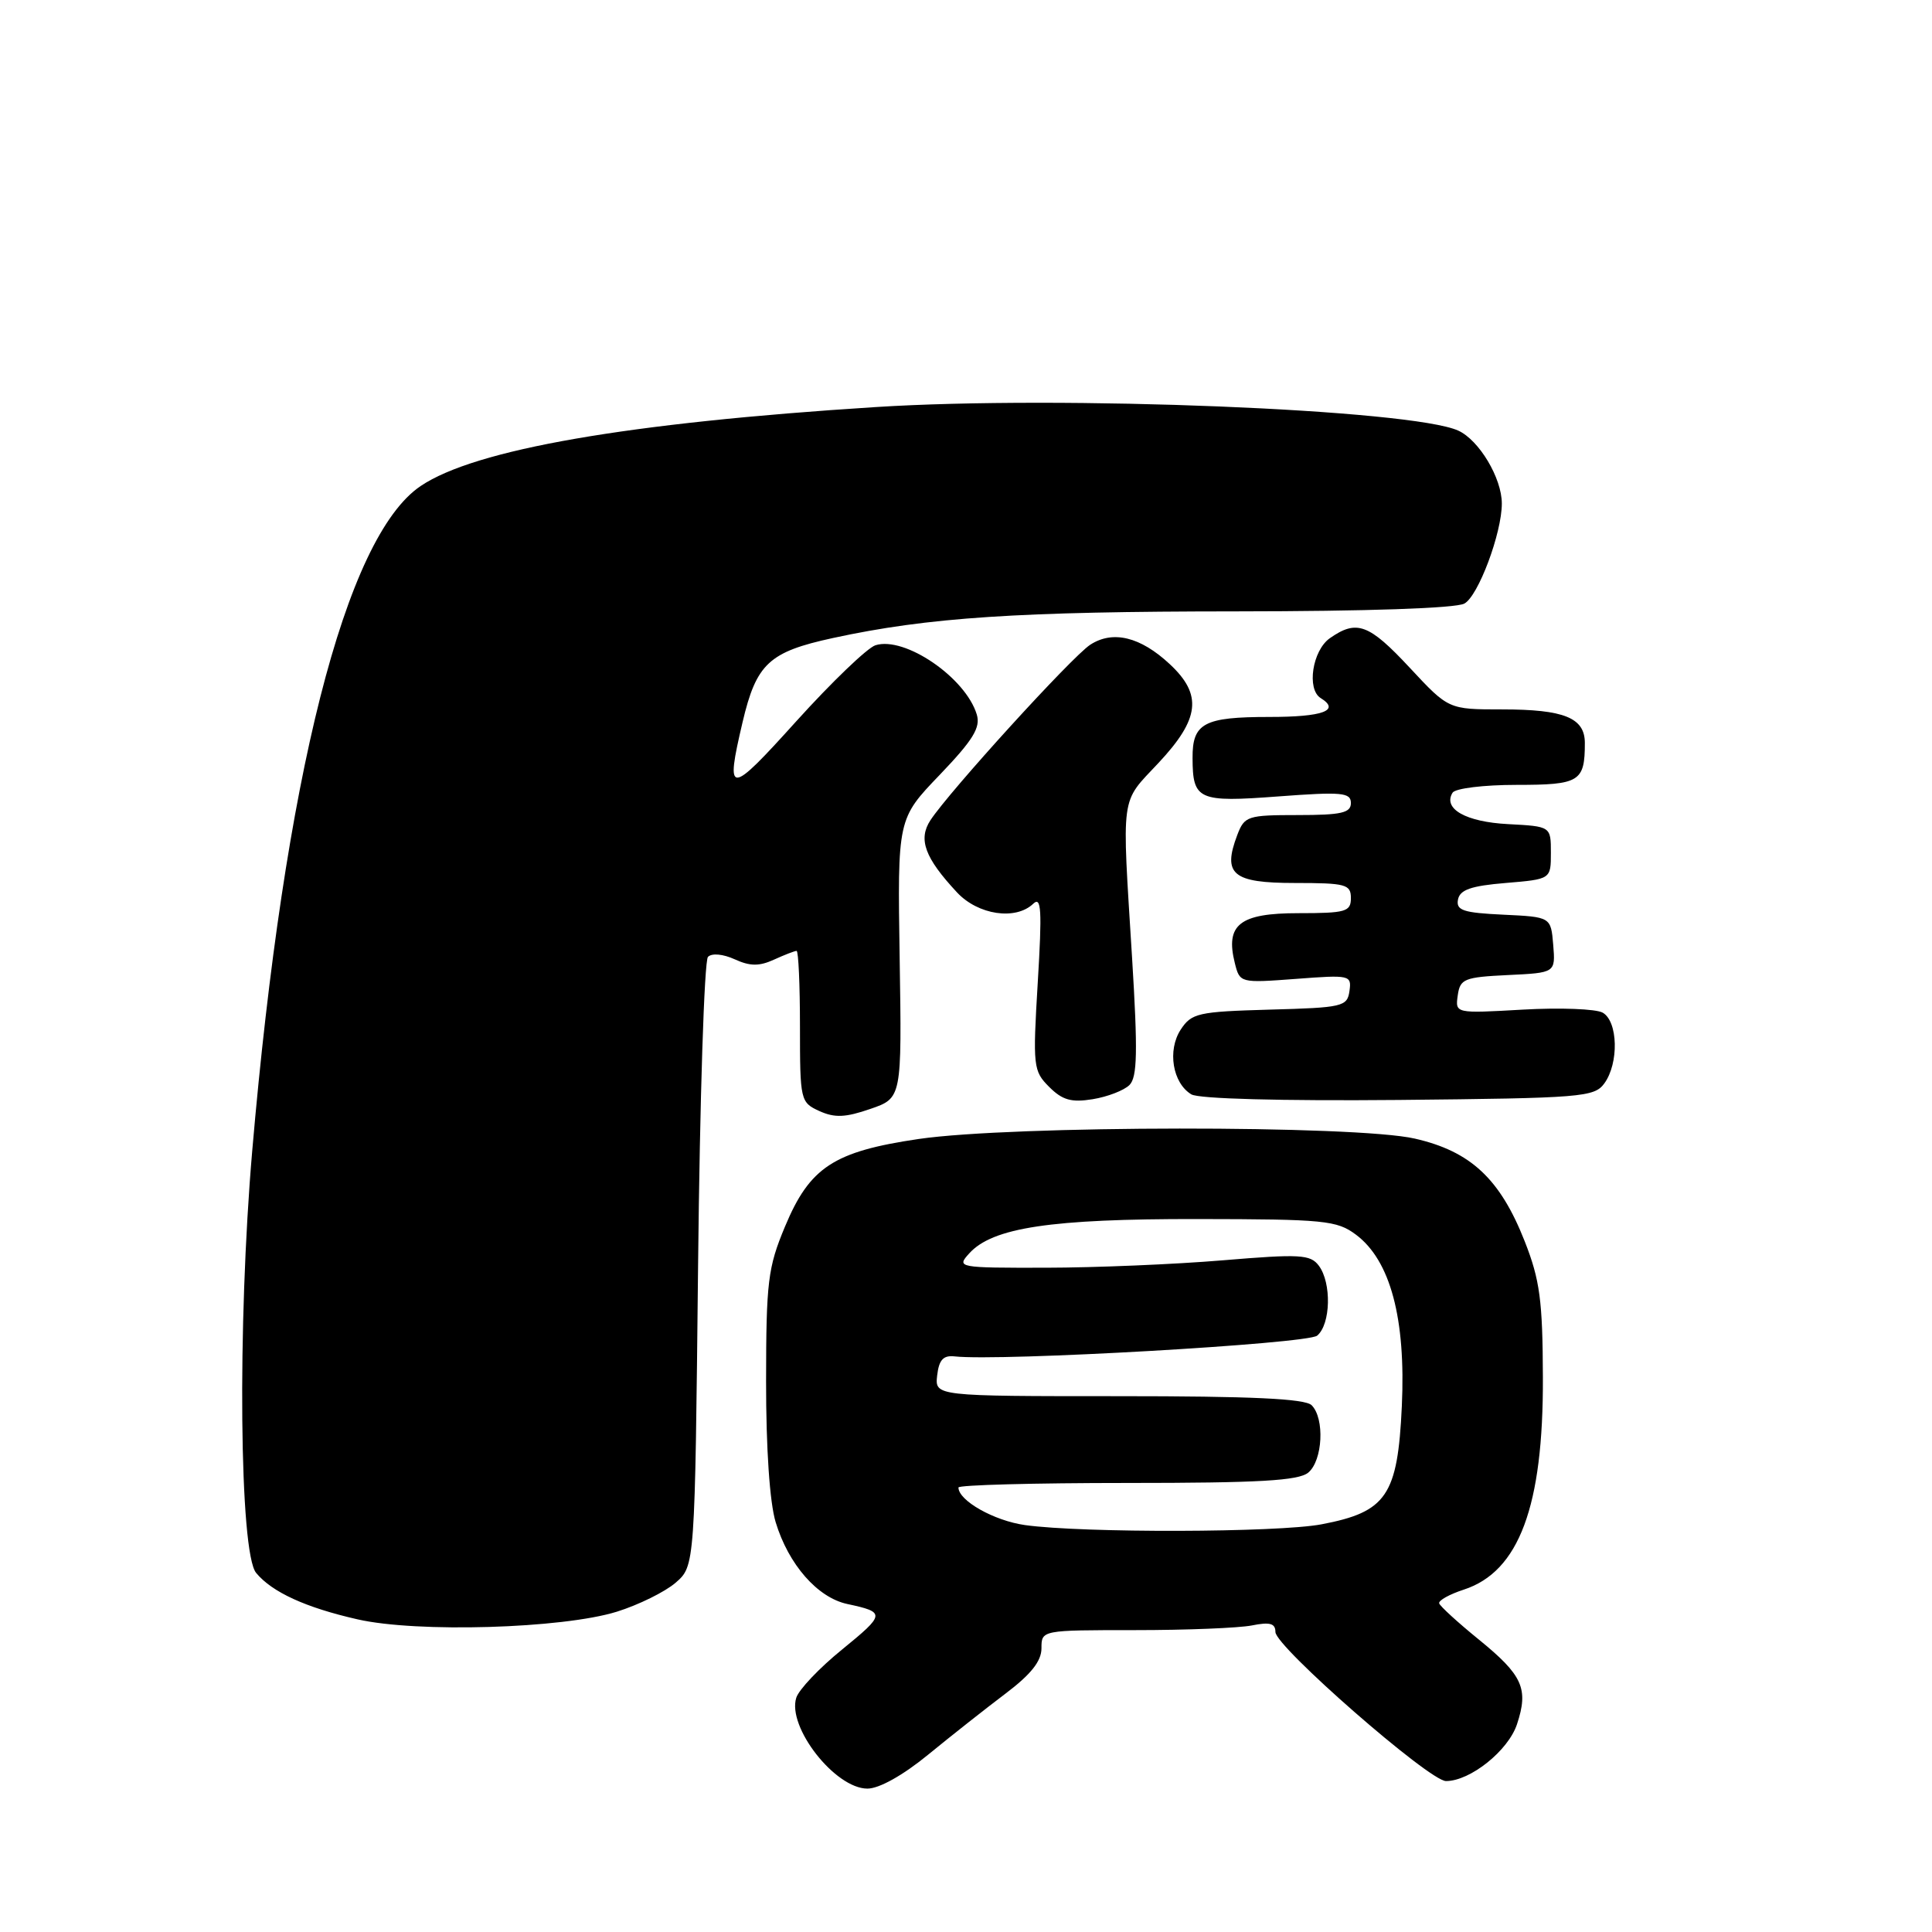 <?xml version="1.0" encoding="UTF-8" standalone="no"?>
<!DOCTYPE svg PUBLIC "-//W3C//DTD SVG 1.1//EN" "http://www.w3.org/Graphics/SVG/1.1/DTD/svg11.dtd" >
<svg xmlns="http://www.w3.org/2000/svg" xmlns:xlink="http://www.w3.org/1999/xlink" version="1.1" viewBox="0 0 256 256">
 <g >
 <path fill="currentColor"
d=" M 123.00 232.49 C 126.03 230.01 130.64 226.37 133.25 224.40 C 136.61 221.86 138.00 220.11 138.00 218.41 C 138.00 216.00 138.00 216.00 150.38 216.00 C 157.18 216.00 164.16 215.72 165.88 215.38 C 168.26 214.90 169.00 215.10 169.00 216.25 C 169.00 218.18 189.39 236.00 191.60 236.00 C 194.82 236.00 199.85 231.97 201.01 228.47 C 202.57 223.75 201.77 221.98 195.93 217.23 C 193.16 214.98 190.80 212.82 190.70 212.45 C 190.59 212.07 192.06 211.25 193.97 210.63 C 201.28 208.24 204.51 199.59 204.44 182.50 C 204.41 172.32 204.04 169.59 202.04 164.50 C 198.78 156.21 194.88 152.56 187.47 150.87 C 179.62 149.07 134.12 149.11 121.74 150.92 C 110.47 152.58 107.30 154.65 104.01 162.54 C 101.75 167.95 101.52 169.84 101.51 183.00 C 101.50 191.93 101.99 199.11 102.78 201.70 C 104.48 207.31 108.33 211.70 112.28 212.54 C 117.36 213.63 117.33 213.88 111.58 218.57 C 108.58 221.00 105.85 223.88 105.51 224.96 C 104.28 228.85 110.66 237.00 114.94 237.00 C 116.50 237.00 119.66 235.23 123.00 232.49 Z  M 81.73 213.56 C 84.61 212.66 88.12 210.93 89.52 209.72 C 92.08 207.50 92.08 207.50 92.50 167.59 C 92.73 145.64 93.32 127.28 93.81 126.79 C 94.33 126.27 95.80 126.41 97.35 127.11 C 99.38 128.04 100.60 128.05 102.55 127.16 C 103.95 126.52 105.30 126.00 105.55 126.00 C 105.80 126.00 106.00 130.51 106.00 136.02 C 106.00 145.82 106.06 146.07 108.57 147.22 C 110.61 148.14 112.02 148.08 115.32 146.94 C 119.50 145.50 119.50 145.50 119.21 127.00 C 118.92 108.50 118.92 108.50 124.51 102.68 C 128.94 98.05 129.95 96.41 129.43 94.68 C 127.95 89.78 119.88 84.27 116.00 85.50 C 114.93 85.84 110.21 90.37 105.52 95.56 C 96.55 105.50 96.09 105.51 98.39 95.71 C 100.22 87.93 101.89 86.38 110.37 84.54 C 123.01 81.80 134.91 81.02 163.82 81.01 C 181.08 81.00 192.87 80.60 194.03 79.98 C 195.87 79.00 199.00 70.65 199.00 66.72 C 199.00 63.35 195.99 58.32 193.23 57.06 C 187.06 54.25 140.62 52.37 116.00 53.94 C 83.22 56.02 62.94 59.54 55.74 64.40 C 45.75 71.13 37.68 102.99 33.42 152.50 C 31.44 175.55 31.72 205.75 33.94 208.42 C 36.05 210.97 40.50 213.01 47.37 214.57 C 55.25 216.37 74.50 215.80 81.73 213.56 Z  M 149.66 143.77 C 150.70 142.73 150.77 139.35 150.01 126.99 C 148.64 104.80 148.40 106.55 153.50 101.10 C 158.98 95.25 159.35 92.06 155.01 88.01 C 151.11 84.37 147.45 83.48 144.45 85.44 C 142.02 87.03 125.81 104.84 123.29 108.68 C 121.63 111.21 122.54 113.67 126.81 118.25 C 129.60 121.24 134.58 121.98 136.91 119.75 C 137.98 118.72 138.09 120.57 137.51 130.16 C 136.84 141.32 136.91 141.91 139.02 144.02 C 140.77 145.77 141.96 146.11 144.79 145.65 C 146.76 145.33 148.95 144.48 149.66 143.77 Z  M 212.58 143.56 C 214.53 140.89 214.40 135.33 212.36 134.18 C 211.46 133.68 206.70 133.50 201.77 133.78 C 192.82 134.29 192.82 134.29 193.16 131.89 C 193.47 129.70 194.02 129.48 199.81 129.20 C 206.11 128.90 206.11 128.90 205.81 125.20 C 205.50 121.50 205.50 121.50 199.19 121.20 C 193.87 120.95 192.92 120.63 193.19 119.20 C 193.44 117.90 194.91 117.38 199.51 117.00 C 205.50 116.50 205.50 116.50 205.50 113.00 C 205.50 109.50 205.50 109.50 199.83 109.20 C 194.23 108.91 191.16 107.17 192.47 105.04 C 192.83 104.46 196.59 104.00 200.95 104.00 C 209.31 104.00 210.00 103.58 210.00 98.45 C 210.00 95.11 207.26 94.00 199.04 94.00 C 191.94 94.00 191.94 94.00 186.82 88.50 C 181.39 82.67 179.78 82.07 176.22 84.56 C 173.90 86.18 173.11 91.33 175.00 92.50 C 177.65 94.14 175.30 95.00 168.20 95.00 C 159.52 95.00 157.99 95.82 158.02 100.45 C 158.04 106.01 158.76 106.33 169.39 105.53 C 177.82 104.90 179.00 105.01 179.00 106.41 C 179.00 107.71 177.74 108.00 171.98 108.00 C 165.31 108.00 164.90 108.13 163.95 110.63 C 161.96 115.86 163.32 117.00 171.57 117.00 C 178.33 117.00 179.00 117.18 179.00 119.00 C 179.00 120.81 178.33 121.00 172.04 121.00 C 164.26 121.00 162.34 122.51 163.62 127.61 C 164.28 130.25 164.32 130.26 171.70 129.71 C 178.89 129.16 179.11 129.21 178.81 131.32 C 178.52 133.38 177.91 133.52 168.25 133.78 C 158.74 134.05 157.89 134.24 156.45 136.43 C 154.66 139.17 155.37 143.51 157.86 145.01 C 158.85 145.60 169.72 145.89 185.33 145.75 C 209.59 145.51 211.25 145.38 212.58 143.56 Z  M 135.81 202.08 C 131.71 201.50 127.00 198.84 127.00 197.10 C 127.00 196.77 137.06 196.50 149.35 196.50 C 166.82 196.50 172.05 196.20 173.35 195.13 C 175.27 193.53 175.55 187.95 173.80 186.20 C 172.93 185.33 165.85 185.00 148.23 185.00 C 123.87 185.00 123.87 185.00 124.18 182.25 C 124.42 180.18 124.99 179.56 126.50 179.73 C 132.49 180.40 173.21 178.07 174.53 176.98 C 176.33 175.48 176.46 169.99 174.75 167.71 C 173.63 166.22 172.28 166.14 162.00 167.00 C 155.68 167.53 145.14 167.97 138.60 167.98 C 126.92 168.00 126.72 167.96 128.43 166.08 C 131.52 162.66 139.25 161.50 158.71 161.53 C 175.50 161.55 177.14 161.71 179.67 163.60 C 184.23 167.01 186.29 174.70 185.75 186.33 C 185.20 198.18 183.73 200.34 175.11 201.98 C 169.30 203.08 143.46 203.15 135.81 202.08 Z "/>
</g>
</svg>